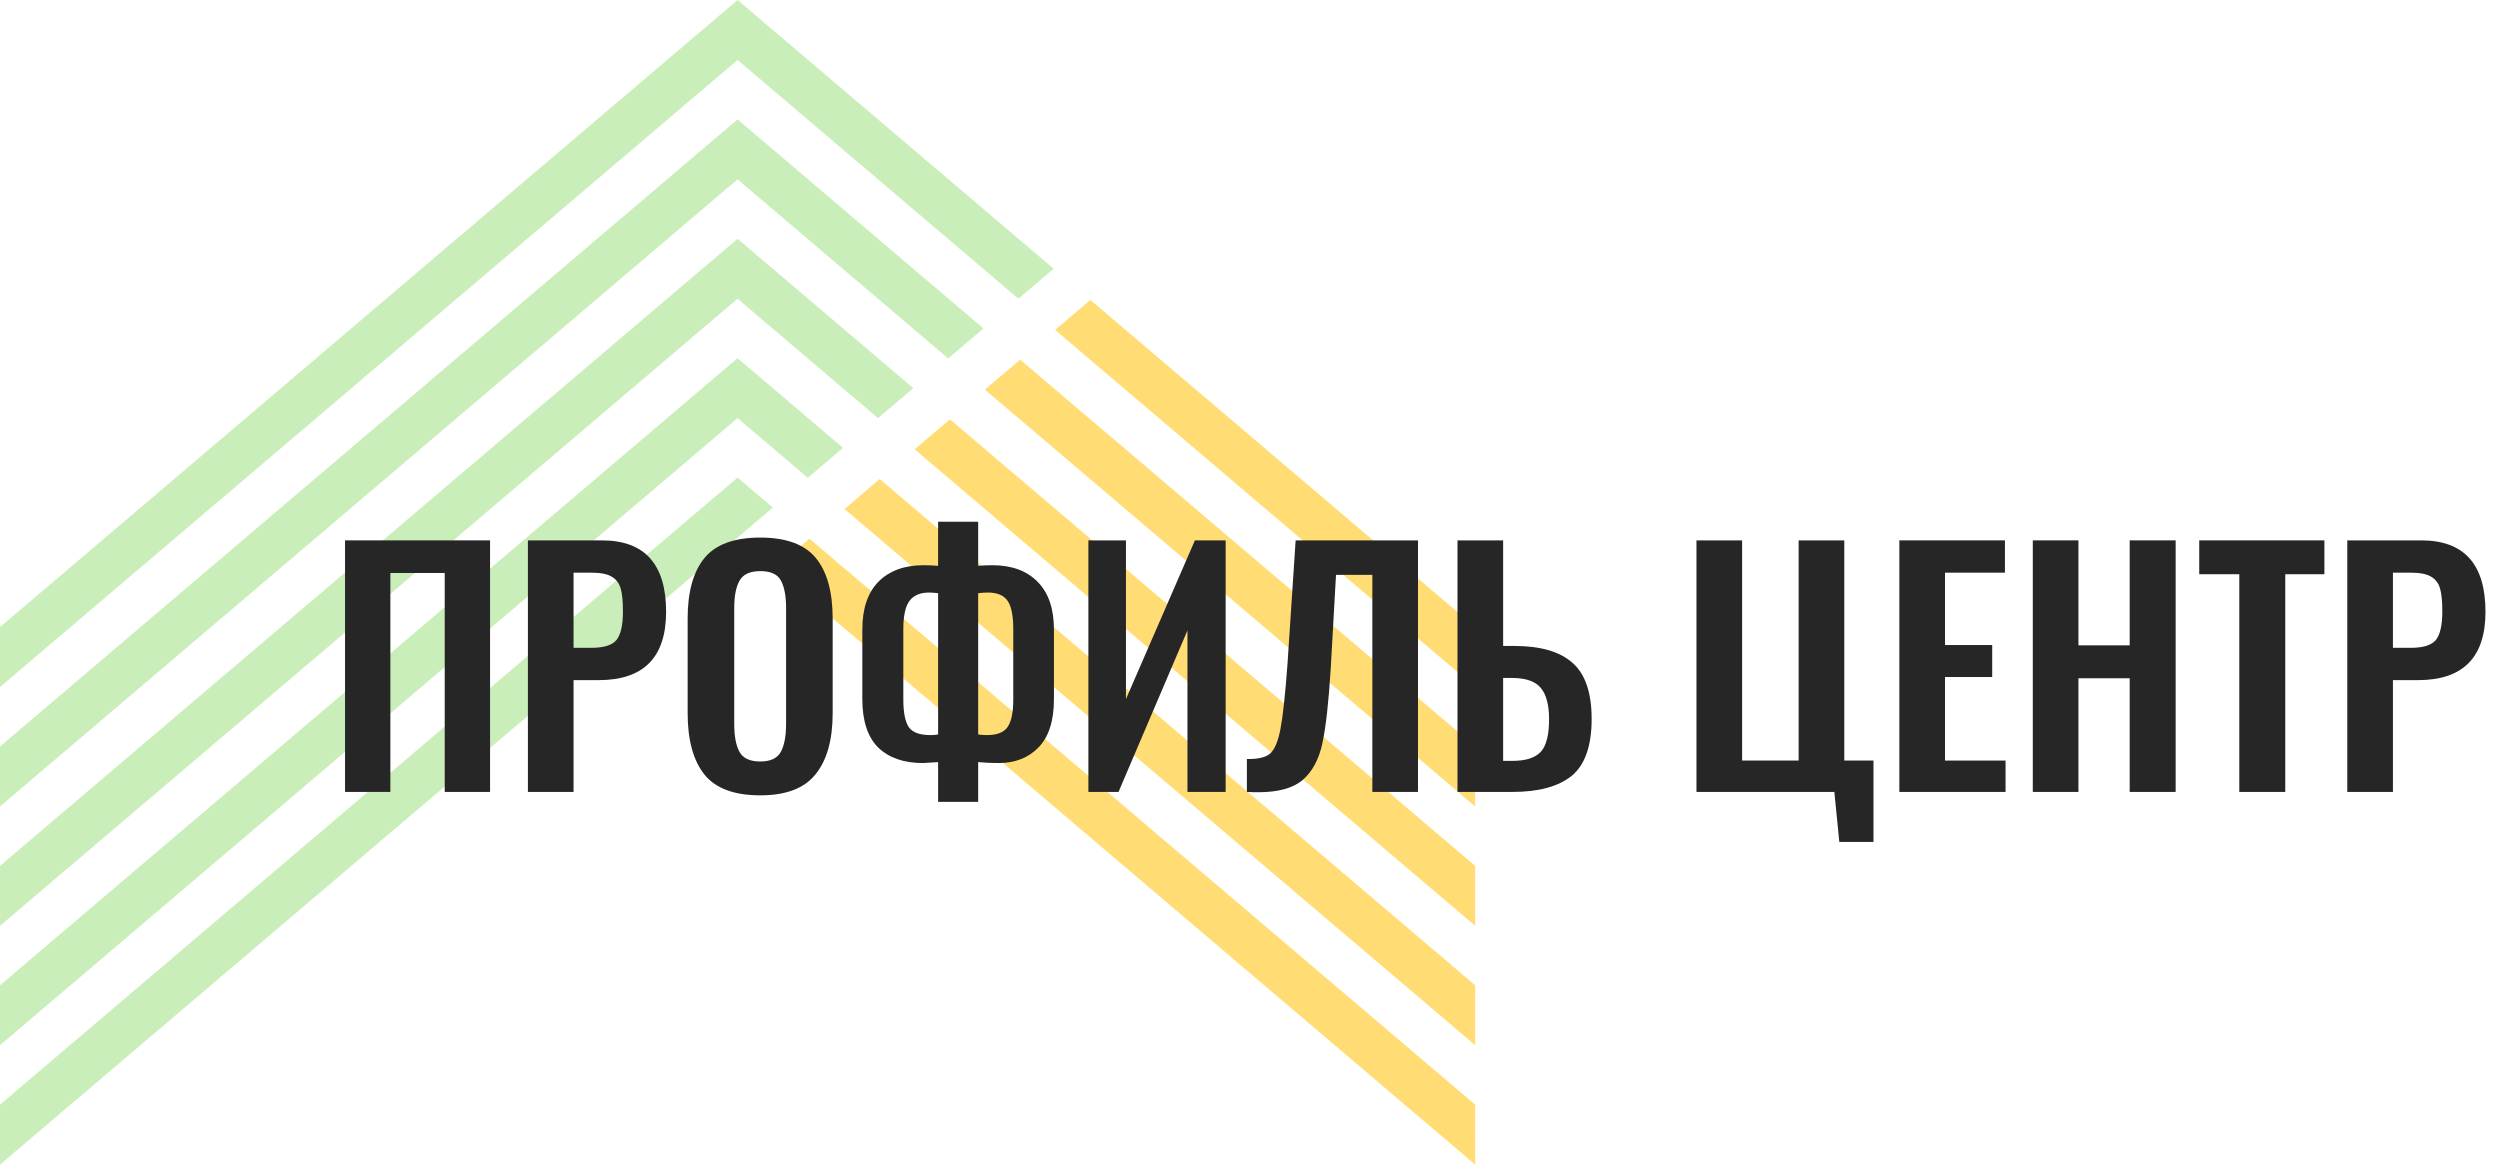<svg width="161" height="75" viewBox="0 0 161 75" fill="none" xmlns="http://www.w3.org/2000/svg">
<path d="M70.219 19.316L67.948 21.246L95 44.244V42.315V40.384L70.219 19.316Z" fill="#FFDD74"/>
<path d="M63.427 25.091L95 51.934V50.003V48.072L65.697 23.16L63.427 25.091Z" fill="#FFDD74"/>
<path d="M58.904 28.936L95 59.622V57.691V55.76L61.176 27.004L58.904 28.936Z" fill="#FFDD74"/>
<path d="M54.383 32.779L95 67.31V65.379V63.45L56.655 30.85L54.383 32.779Z" fill="#FFDD74"/>
<path d="M47.5 0L0 40.384V42.315V44.244L47.5 3.862L65.587 19.238L67.857 17.307L47.5 0Z" fill="#CAEEB9"/>
<path d="M47.5 7.688L0 48.072V50.003V51.934L47.5 11.55L61.064 23.083L63.336 21.152L47.5 7.688Z" fill="#CAEEB9"/>
<path d="M47.5 15.378L0 55.76V57.691V59.622L47.5 19.238L56.543 26.928L58.815 24.997L47.5 15.378Z" fill="#CAEEB9"/>
<path d="M47.5 23.066L0 63.45V65.379V67.31L47.5 26.928L52.021 30.771L54.291 28.84L47.5 23.066Z" fill="#CAEEB9"/>
<path d="M47.5 30.754L0 71.138V73.069V75L47.5 34.616L49.77 32.685L47.5 30.754Z" fill="#CAEEB9"/>
<path d="M49.861 36.623L95 75V73.069V71.138L52.132 34.692L49.861 36.623Z" fill="#FFDD74"/>
<path d="M22.22 34.8H31.56V51H28.64V36.9H25.14V51H22.22V34.8Z" fill="#262626"/>
<path d="M33.997 34.8H38.757C41.517 34.8 42.897 36.333 42.897 39.4C42.897 42.333 41.451 43.8 38.557 43.8H36.937V51H33.997V34.8ZM38.077 41.72C38.877 41.72 39.417 41.553 39.697 41.22C39.977 40.873 40.117 40.26 40.117 39.38C40.117 38.74 40.071 38.253 39.977 37.92C39.884 37.573 39.691 37.313 39.397 37.14C39.117 36.967 38.677 36.88 38.077 36.88H36.937V41.72H38.077Z" fill="#262626"/>
<path d="M48.964 51.22C47.284 51.22 46.084 50.773 45.364 49.88C44.644 48.973 44.284 47.653 44.284 45.92V39.84C44.284 38.12 44.644 36.82 45.364 35.94C46.084 35.06 47.284 34.62 48.964 34.62C50.631 34.62 51.824 35.06 52.544 35.94C53.264 36.82 53.624 38.12 53.624 39.84V45.92C53.624 47.64 53.258 48.953 52.524 49.86C51.804 50.767 50.617 51.22 48.964 51.22ZM48.964 49.04C49.617 49.04 50.057 48.833 50.284 48.42C50.511 48.007 50.624 47.407 50.624 46.62V39.16C50.624 38.373 50.511 37.78 50.284 37.38C50.071 36.98 49.631 36.78 48.964 36.78C48.297 36.78 47.851 36.987 47.624 37.4C47.398 37.8 47.284 38.387 47.284 39.16V46.62C47.284 47.407 47.398 48.007 47.624 48.42C47.851 48.833 48.297 49.04 48.964 49.04Z" fill="#262626"/>
<path d="M60.414 49.08C59.854 49.12 59.527 49.14 59.434 49.14C58.207 49.14 57.247 48.807 56.554 48.14C55.874 47.46 55.534 46.42 55.534 45.02V40.54C55.534 39.193 55.88 38.167 56.574 37.46C57.28 36.753 58.247 36.4 59.474 36.4C59.78 36.4 60.094 36.413 60.414 36.44V33.6H62.994V36.44C63.314 36.413 63.614 36.4 63.894 36.4C65.147 36.4 66.12 36.753 66.814 37.46C67.52 38.167 67.874 39.193 67.874 40.54V45.02C67.874 46.407 67.547 47.44 66.894 48.12C66.24 48.8 65.38 49.14 64.314 49.14C63.874 49.14 63.434 49.12 62.994 49.08V51.64H60.414V49.08ZM59.934 47.34C60.094 47.34 60.254 47.327 60.414 47.3V38.2C60.174 38.173 59.98 38.16 59.834 38.16C59.247 38.16 58.82 38.347 58.554 38.72C58.3 39.08 58.174 39.68 58.174 40.52V45.04C58.174 45.893 58.294 46.493 58.534 46.84C58.774 47.173 59.24 47.34 59.934 47.34ZM63.554 47.34C64.194 47.34 64.634 47.173 64.874 46.84C65.127 46.493 65.254 45.9 65.254 45.06V40.52C65.254 39.653 65.134 39.047 64.894 38.7C64.654 38.34 64.227 38.16 63.614 38.16C63.44 38.16 63.234 38.173 62.994 38.2V47.3C63.18 47.327 63.367 47.34 63.554 47.34Z" fill="#262626"/>
<path d="M70.092 34.8H72.512V45.02L76.952 34.8H78.932V51H76.472V40.6L72.032 51H70.092V34.8Z" fill="#262626"/>
<path d="M80.299 48.88C80.979 48.893 81.466 48.787 81.759 48.56C82.066 48.32 82.299 47.787 82.459 46.96C82.619 46.133 82.772 44.713 82.919 42.7L83.439 34.8H91.319V51H88.379V37.02H86.039L85.699 43.06C85.566 45.22 85.386 46.827 85.159 47.88C84.933 48.92 84.506 49.707 83.879 50.24C83.266 50.76 82.312 51.02 81.019 51.02C80.713 51.02 80.472 51.013 80.299 51V48.88Z" fill="#262626"/>
<path d="M93.862 34.8H96.802V41.6H97.522C99.201 41.6 100.448 41.96 101.262 42.68C102.088 43.4 102.502 44.607 102.502 46.3C102.502 48.033 102.075 49.253 101.222 49.96C100.368 50.653 99.095 51 97.401 51H93.862V34.8ZM97.401 49C98.255 49 98.862 48.807 99.222 48.42C99.582 48.033 99.761 47.333 99.761 46.32C99.761 45.413 99.588 44.747 99.242 44.32C98.895 43.88 98.268 43.66 97.362 43.66H96.802V49H97.401Z" fill="#262626"/>
<path d="M118.132 51H109.252V34.8H112.192V48.98H115.832V34.8H118.772V48.98H120.652V54.22H118.452L118.132 51Z" fill="#262626"/>
<path d="M122.318 34.8H129.118V36.88H125.258V41.54H128.298V43.6H125.258V48.98H129.158V51H122.318V34.8Z" fill="#262626"/>
<path d="M130.912 34.8H133.852V41.56H137.152V34.8H140.112V51H137.152V43.68H133.852V51H130.912V34.8Z" fill="#262626"/>
<path d="M144.211 36.98H141.631V34.8H149.691V36.98H147.171V51H144.211V36.98Z" fill="#262626"/>
<path d="M151.165 34.8H155.925C158.685 34.8 160.065 36.333 160.065 39.4C160.065 42.333 158.619 43.8 155.725 43.8H154.105V51H151.165V34.8ZM155.245 41.72C156.045 41.72 156.585 41.553 156.865 41.22C157.145 40.873 157.285 40.26 157.285 39.38C157.285 38.74 157.239 38.253 157.145 37.92C157.052 37.573 156.859 37.313 156.565 37.14C156.285 36.967 155.845 36.88 155.245 36.88H154.105V41.72H155.245Z" fill="#262626"/>
</svg>
